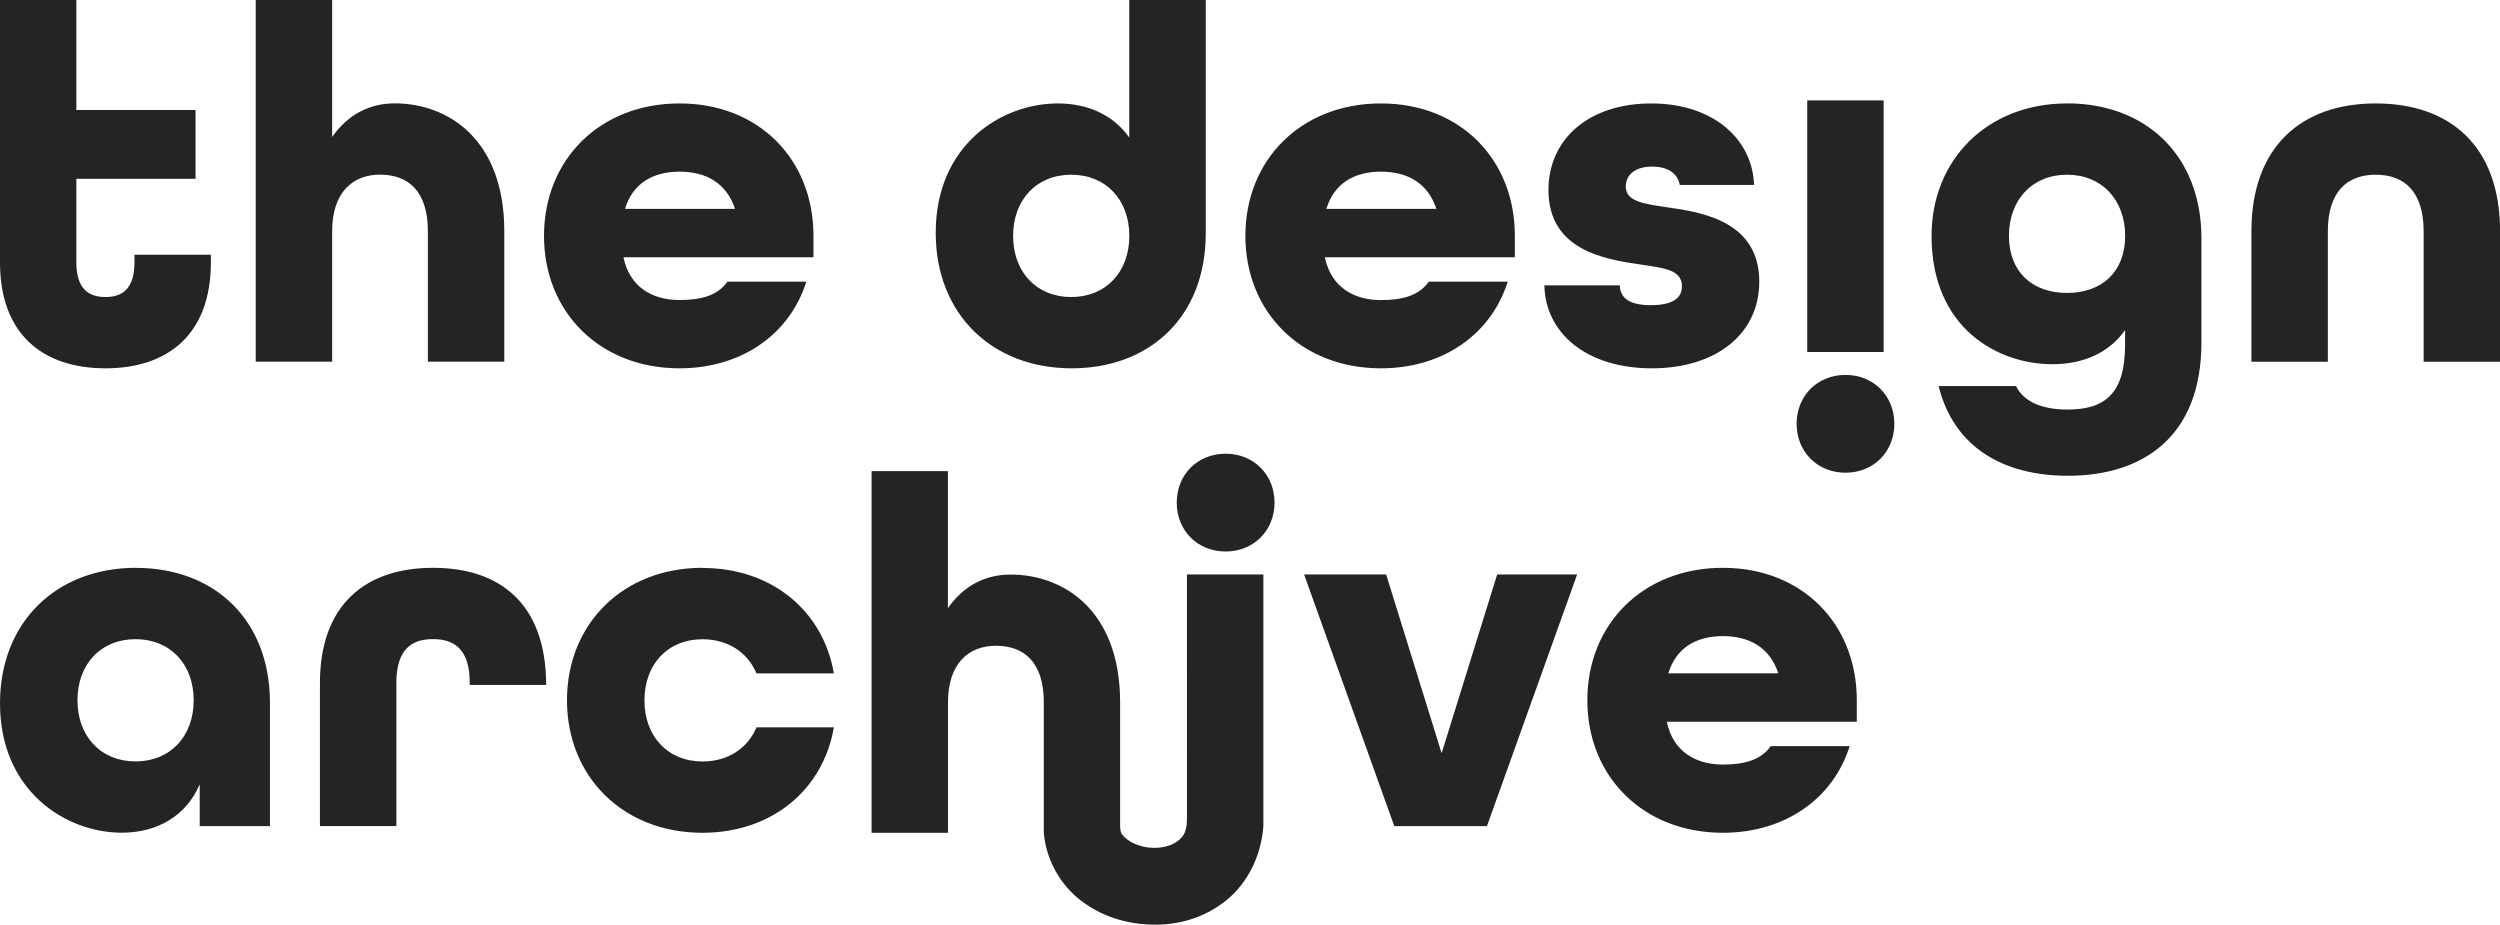 <?xml version="1.0" encoding="UTF-8" standalone="no"?>
<!-- Created with Inkscape (http://www.inkscape.org/) -->

<svg
   width="36.015mm"
   height="13.321mm"
   viewBox="0 0 36.015 13.321"
   version="1.1"
   id="svg1"
   inkscape:version="1.4-beta3 (01c8a1c, 2024-08-28, custom)"
   sodipodi:docname="lighthouse framework.svg.2024_11_06_13_25_14.1.svg"
   xml:space="preserve"
   inkscape:export-filename="reveal.png"
   inkscape:export-xdpi="200"
   inkscape:export-ydpi="200"
   inkscape:export-batch-path="C:\Users\tifukelison\Desktop\Design\Josh"
   inkscape:export-batch-name="lighthouse framework"
   xmlns:inkscape="http://www.inkscape.org/namespaces/inkscape"
   xmlns:sodipodi="http://sodipodi.sourceforge.net/DTD/sodipodi-0.dtd"
   xmlns="http://www.w3.org/2000/svg"
   xmlns:svg="http://www.w3.org/2000/svg"><sodipodi:namedview
     id="namedview1"
     pagecolor="#ffffff"
     bordercolor="#999999"
     borderopacity="1"
     inkscape:showpageshadow="2"
     inkscape:pageopacity="0"
     inkscape:pagecheckerboard="0"
     inkscape:deskcolor="#d1d1d1"
     inkscape:document-units="mm"
     inkscape:zoom="0.8585"
     inkscape:cx="-17616.191"
     inkscape:cy="15360.513"
     inkscape:window-width="1920"
     inkscape:window-height="974"
     inkscape:window-x="-11"
     inkscape:window-y="-11"
     inkscape:window-maximized="1"
     showguides="true"
     inkscape:current-layer="layer1"><sodipodi:guide
       position="-585.186,-263.833"
       orientation="1,0"
       id="guide9"
       inkscape:locked="false" /><sodipodi:guide
       position="-332.552,1381.651"
       orientation="1,0"
       id="guide10"
       inkscape:locked="false" /><sodipodi:guide
       position="-41.077,1042.822"
       orientation="0,-1"
       id="guide656"
       inkscape:locked="false" /><sodipodi:guide
       position="-743.123,-263.833"
       orientation="0,-1"
       id="guide1741"
       inkscape:locked="false" /><sodipodi:guide
       position="-741.38,-346.383"
       orientation="0,-1"
       id="guide1742"
       inkscape:locked="false" /><sodipodi:guide
       position="1429.154,1557.735"
       orientation="0,793.701"
       id="guide58"
       inkscape:locked="false" /><sodipodi:guide
       position="1639.154,1557.735"
       orientation="1122.52,0"
       id="guide59"
       inkscape:locked="false" /><sodipodi:guide
       position="1639.154,1260.735"
       orientation="0,-793.701"
       id="guide60"
       inkscape:locked="false" /><sodipodi:guide
       position="1429.154,1260.735"
       orientation="-1122.52,0"
       id="guide61"
       inkscape:locked="false" /><inkscape:page
       x="0"
       y="0"
       width="36.015"
       height="13.321"
       id="page2"
       margin="0"
       bleed="0" /></sodipodi:namedview><defs
     id="defs1" /><g
     inkscape:label="Layer 1"
     inkscape:groupmode="layer"
     id="layer1"
     transform="translate(1429.154,-1544.414)"><path
       id="path685"
       style="font-size:32.56px;line-height:1;font-family:'FONTSPRING DEMO - All Round Gothic Bold';-inkscape-font-specification:'FONTSPRING DEMO - All Round Gothic Bold, ';fill:#242424;fill-opacity:1;stroke-width:0.209;stroke-linecap:round;stroke-linejoin:round"
       d="m -1429.154,1544.414 v 3.78 c 0,1.035 0.617,1.526 1.519,1.526 0.903,0 1.519,-0.491 1.519,-1.526 v -0.11 h -1.101 v 0.11 c 0,0.382 -0.176,0.499 -0.418,0.499 -0.242,0 -0.419,-0.117 -0.419,-0.499 v -1.204 h 1.717 v -0.991 h -1.717 v -1.585 z m 3.684,0 v 5.21 h 1.101 v -1.879 c 0,-0.558 0.294,-0.815 0.69,-0.815 0.411,0 0.689,0.242 0.689,0.815 v 1.879 h 1.101 v -1.879 c 0,-1.328 -0.815,-1.842 -1.578,-1.842 -0.374,0 -0.682,0.169 -0.902,0.484 v -1.974 z m 12.584,0 v 1.981 c -0.228,-0.323 -0.594,-0.491 -1.027,-0.491 -0.822,0 -1.761,0.602 -1.761,1.864 0,1.167 0.807,1.952 1.96,1.952 1.108,0 1.93,-0.726 1.93,-1.945 v -3.361 z m 9.767,1.446 v 3.625 h 1.101 v -0.812 -2.673 -0.14 z m -16.246,0.044 c -1.145,0 -1.952,0.807 -1.952,1.908 0,1.101 0.807,1.908 1.952,1.908 0.903,0 1.592,-0.499 1.827,-1.248 h -1.137 c -0.14,0.198 -0.374,0.264 -0.69,0.264 -0.396,0 -0.719,-0.19 -0.807,-0.616 h 2.737 v -0.308 c 0,-1.101 -0.785,-1.908 -1.93,-1.908 z m 10.104,0 c -1.145,0 -1.952,0.807 -1.952,1.908 0,1.101 0.807,1.908 1.952,1.908 0.903,0 1.592,-0.499 1.827,-1.248 h -1.137 c -0.139,0.198 -0.374,0.265 -0.69,0.265 -0.396,0 -0.719,-0.191 -0.807,-0.617 h 2.737 v -0.308 c 0,-1.101 -0.785,-1.908 -1.93,-1.908 z m 3.897,0 c -0.903,0 -1.483,0.514 -1.483,1.248 0,0.873 0.822,0.998 1.321,1.072 0.338,0.051 0.602,0.073 0.602,0.315 0,0.154 -0.111,0.271 -0.448,0.271 -0.301,0 -0.44,-0.095 -0.448,-0.286 h -1.086 c 0.015,0.697 0.616,1.196 1.548,1.196 0.932,0 1.548,-0.499 1.548,-1.248 0,-0.859 -0.8,-0.998 -1.321,-1.071 -0.338,-0.051 -0.602,-0.081 -0.602,-0.301 0,-0.147 0.11,-0.286 0.381,-0.286 0.22,0 0.367,0.095 0.396,0.264 h 1.071 c -0.022,-0.653 -0.58,-1.174 -1.482,-1.174 z m 5.988,0 c -1.145,0 -1.952,0.807 -1.952,1.908 0,1.343 0.969,1.849 1.739,1.849 0.455,0 0.822,-0.169 1.049,-0.492 v 0.213 c 0,0.705 -0.293,0.932 -0.829,0.932 -0.367,0 -0.631,-0.111 -0.742,-0.338 h -1.115 c 0.22,0.888 0.939,1.292 1.864,1.292 1.049,0 1.922,-0.536 1.922,-1.923 v -1.497 c 0,-1.189 -0.793,-1.945 -1.937,-1.945 z m 4.447,0 c -1.071,0 -1.791,0.624 -1.791,1.842 v 1.879 h 1.101 v -1.879 c 0,-0.572 0.279,-0.815 0.69,-0.815 0.411,0 0.69,0.242 0.69,0.815 v 1.879 h 1.101 v -1.879 c 0,-1.226 -0.719,-1.842 -1.791,-1.842 z m -24.436,0.983 c 0.382,0 0.675,0.162 0.8,0.536 h -1.585 c 0.11,-0.367 0.403,-0.536 0.785,-0.536 z m 10.104,0 c 0.382,0 0.675,0.162 0.8,0.536 h -1.585 c 0.11,-0.367 0.403,-0.536 0.785,-0.536 z m -4.461,0.044 c 0.499,0 0.837,0.36 0.837,0.881 0,0.521 -0.338,0.881 -0.837,0.881 -0.499,0 -0.837,-0.359 -0.837,-0.881 0,-0.521 0.338,-0.881 0.837,-0.881 z m 14.346,0 c 0.499,0 0.837,0.36 0.837,0.881 0,0.521 -0.338,0.822 -0.837,0.822 -0.499,0 -0.837,-0.301 -0.837,-0.822 0,-0.521 0.338,-0.881 0.837,-0.881 z m -3.192,2.884 c -0.404,0 -0.704,0.301 -0.704,0.704 0,0.404 0.301,0.705 0.704,0.705 0.404,0 0.704,-0.301 0.704,-0.705 0,-0.404 -0.301,-0.704 -0.704,-0.704 z m -8.93,1.135 c -0.404,0 -0.704,0.301 -0.704,0.705 0,0.404 0.301,0.704 0.704,0.704 0.404,0 0.705,-0.301 0.705,-0.704 0,-0.404 -0.301,-0.705 -0.705,-0.705 z m -5.1,0.251 v 5.21 h 1.101 v -1.879 c 0,-0.558 0.294,-0.815 0.69,-0.815 0.411,0 0.69,0.242 0.69,0.815 v 1.75 0 c -4e-4,0.028 2e-4,0.056 0,0.084 v 0.045 0 c 0.033,0.399 0.246,0.751 0.522,0.967 0.306,0.239 0.674,0.35 1.045,0.356 0.37,0.01 0.758,-0.098 1.074,-0.36 0.291,-0.24 0.491,-0.624 0.522,-1.059 v 0 -0.081 c 3e-4,-0.013 0,-0.025 0,-0.038 v 0 -3.506 h -1.101 l 5e-4,3.507 v 0 c 0,0.204 -0.051,0.265 -0.124,0.326 -0.074,0.061 -0.206,0.108 -0.355,0.105 -0.149,0 -0.299,-0.056 -0.379,-0.119 -0.081,-0.063 -0.107,-0.099 -0.105,-0.209 v 0 -1.767 c 0,-1.328 -0.815,-1.842 -1.578,-1.842 -0.374,0 -0.683,0.169 -0.903,0.484 v -1.974 z m -10.596,1.393 c -1.152,0 -1.96,0.785 -1.96,1.952 0,1.262 0.947,1.864 1.754,1.864 0.521,0 0.932,-0.25 1.123,-0.697 v 0.602 h 1.012 v -1.776 c 0,-1.189 -0.792,-1.944 -1.93,-1.944 z m 4.278,0 c -0.969,0 -1.629,0.528 -1.629,1.658 v 2.062 h 1.101 v -2.062 c 0,-0.484 0.22,-0.631 0.528,-0.631 0.308,0 0.529,0.147 0.529,0.631 v 0.029 h 1.101 v -0.022 c -0.01,-1.145 -0.661,-1.665 -1.629,-1.665 z m 3.882,0 c -1.145,0 -1.952,0.807 -1.952,1.908 0,1.101 0.807,1.909 1.952,1.909 1.005,0 1.739,-0.624 1.893,-1.519 h -1.115 c -0.125,0.301 -0.411,0.492 -0.778,0.492 -0.499,0 -0.836,-0.36 -0.836,-0.881 0,-0.521 0.337,-0.88 0.836,-0.88 0.367,0 0.653,0.191 0.778,0.492 h 1.115 c -0.154,-0.895 -0.888,-1.519 -1.893,-1.519 z m 14.699,0 c -1.145,0 -1.952,0.807 -1.952,1.908 0,1.101 0.807,1.909 1.952,1.909 0.903,0 1.593,-0.499 1.827,-1.248 h -1.137 c -0.139,0.198 -0.374,0.265 -0.69,0.265 -0.396,0 -0.719,-0.191 -0.807,-0.617 h 2.737 v -0.309 c 0,-1.101 -0.785,-1.908 -1.93,-1.908 z m -6.032,0.096 1.299,3.625 h 1.335 l 1.299,-3.625 h -1.152 l -0.8,2.575 -0.799,-2.575 z m 6.032,0.888 c 0.382,0 0.675,0.162 0.8,0.536 h -1.585 c 0.11,-0.367 0.403,-0.536 0.785,-0.536 z m -22.866,0.044 c 0.499,0 0.837,0.359 0.837,0.88 0,0.521 -0.338,0.881 -0.837,0.881 -0.499,0 -0.837,-0.36 -0.837,-0.881 0,-0.521 0.338,-0.88 0.837,-0.88 z"
       inkscape:export-filename="logo_1.png"
       inkscape:export-xdpi="200"
       inkscape:export-ydpi="200" /></g></svg>

